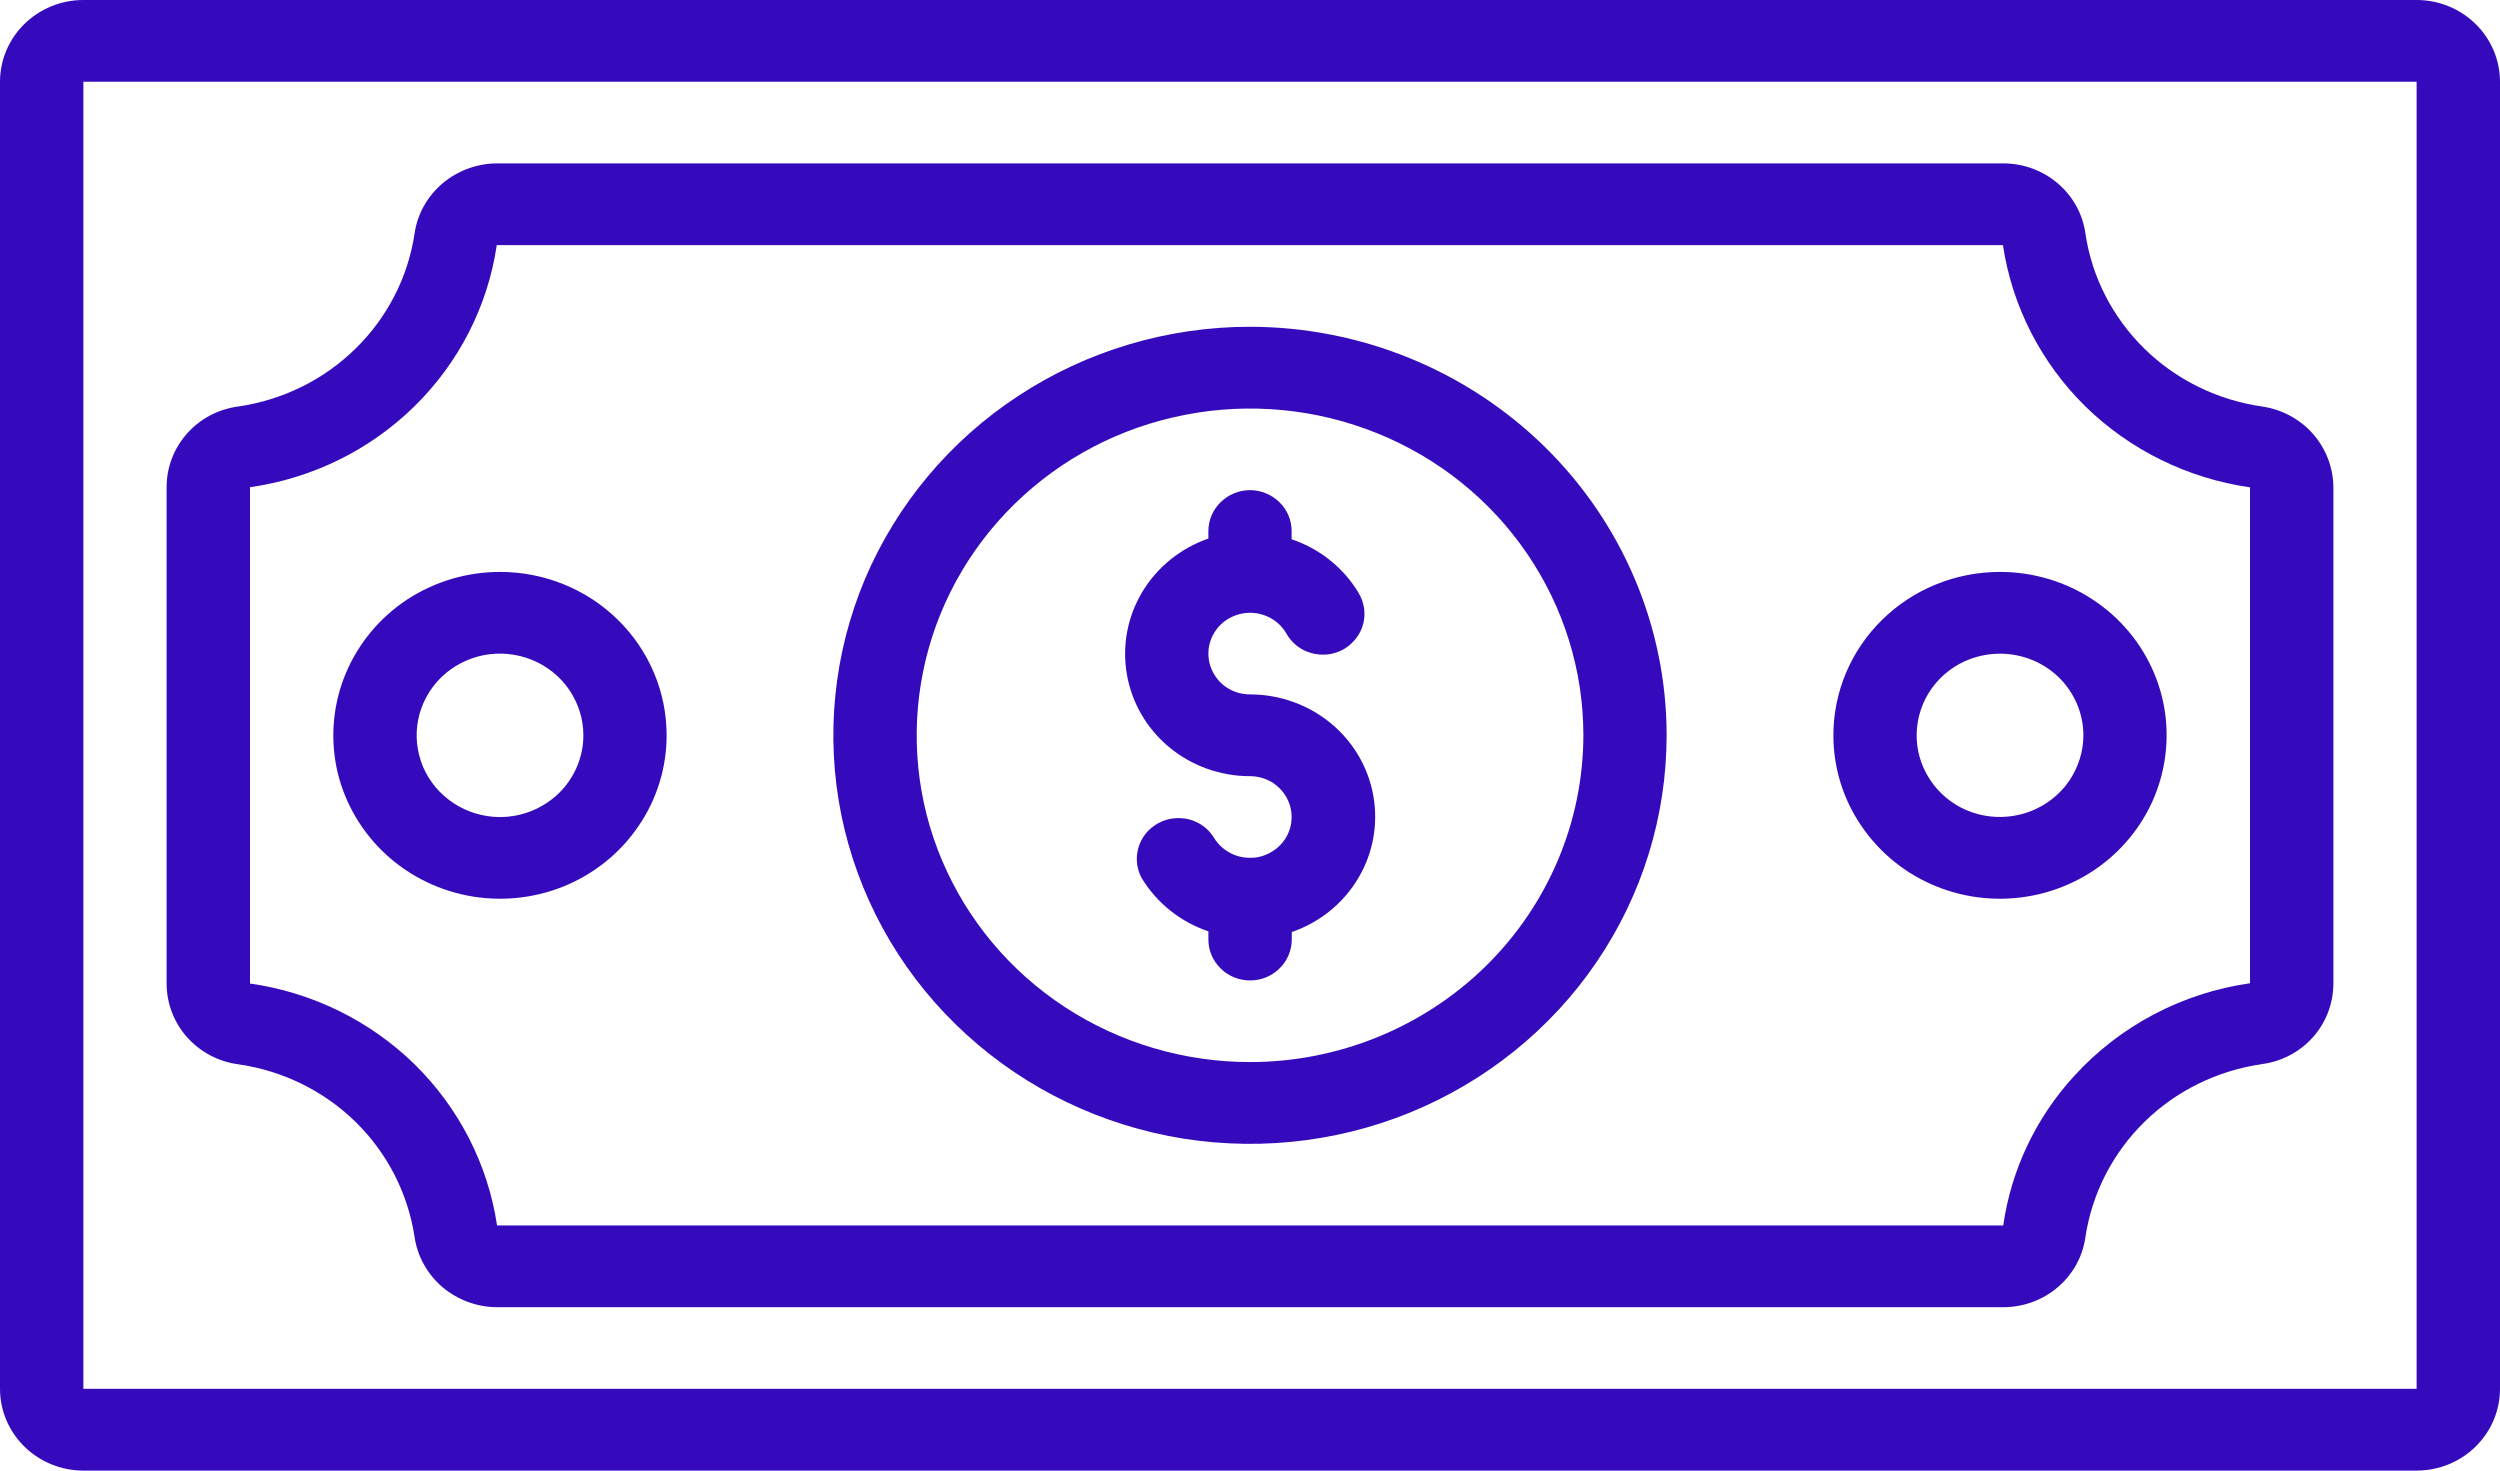 <svg viewBox="0 0 17 10" fill="none" xmlns="http://www.w3.org/2000/svg">
    <g clip-path="url(#clip0_481_590)">
        <path d="M16.433 0H0.567C0.416 0 0.272 0.059 0.166 0.163C0.06 0.267 0 0.408 0 0.556L0 9.444C0 9.592 0.06 9.733 0.166 9.837C0.272 9.941 0.416 10 0.567 10H16.433C16.584 10 16.728 9.941 16.834 9.837C16.94 9.733 17 9.592 17 9.444V0.556C17 0.408 16.94 0.267 16.834 0.163C16.728 0.059 16.584 0 16.433 0ZM0.567 9.444V0.556H16.433V9.444H0.567Z" fill="#350ABC" />
        <path d="M15.38 2.764C15.078 2.72 14.798 2.583 14.582 2.371C14.366 2.159 14.225 1.885 14.181 1.589C14.163 1.456 14.096 1.335 13.993 1.247C13.89 1.159 13.758 1.111 13.622 1.111H3.378C3.242 1.112 3.111 1.161 3.008 1.248C2.906 1.335 2.838 1.456 2.819 1.588C2.775 1.884 2.634 2.159 2.418 2.37C2.203 2.582 1.923 2.72 1.621 2.764C1.485 2.782 1.361 2.847 1.272 2.948C1.182 3.049 1.133 3.178 1.133 3.312V6.688C1.133 6.822 1.182 6.951 1.271 7.052C1.361 7.153 1.484 7.219 1.619 7.237C1.922 7.28 2.202 7.418 2.418 7.629C2.634 7.841 2.774 8.115 2.819 8.411C2.838 8.543 2.906 8.664 3.008 8.752C3.111 8.839 3.242 8.888 3.378 8.889H13.622C13.758 8.889 13.89 8.841 13.993 8.753C14.096 8.665 14.163 8.544 14.181 8.411C14.226 8.115 14.366 7.841 14.582 7.629C14.798 7.417 15.078 7.28 15.381 7.236C15.516 7.218 15.639 7.153 15.729 7.052C15.818 6.951 15.867 6.822 15.867 6.688V3.312C15.866 3.179 15.816 3.05 15.727 2.949C15.638 2.849 15.515 2.783 15.38 2.764ZM15.3 6.686C14.839 6.752 14.416 6.975 14.106 7.315C13.845 7.599 13.676 7.954 13.622 8.333H3.38C3.318 7.918 3.121 7.534 2.819 7.237C2.516 6.941 2.123 6.748 1.7 6.688V3.313C2.123 3.253 2.516 3.06 2.818 2.763C3.12 2.467 3.317 2.082 3.378 1.667H13.62C13.682 2.082 13.879 2.467 14.181 2.764C14.484 3.06 14.876 3.253 15.3 3.314V6.686Z" fill="#350ABC" />
        <path d="M3.4 3.889C3.176 3.889 2.957 3.954 2.77 4.076C2.584 4.198 2.439 4.372 2.353 4.575C2.267 4.778 2.245 5.001 2.288 5.217C2.332 5.432 2.44 5.63 2.599 5.786C2.757 5.941 2.959 6.047 3.179 6.09C3.399 6.133 3.627 6.111 3.834 6.027C4.041 5.943 4.218 5.8 4.342 5.617C4.467 5.435 4.533 5.22 4.533 5C4.533 4.705 4.414 4.423 4.201 4.214C3.989 4.006 3.701 3.889 3.4 3.889ZM3.4 5.556C3.288 5.556 3.178 5.523 3.085 5.462C2.992 5.401 2.919 5.314 2.876 5.213C2.834 5.111 2.822 5 2.844 4.892C2.866 4.784 2.92 4.685 2.999 4.607C3.078 4.53 3.179 4.477 3.289 4.455C3.399 4.434 3.513 4.445 3.617 4.487C3.72 4.529 3.809 4.6 3.871 4.691C3.933 4.783 3.967 4.89 3.967 5C3.967 5.147 3.907 5.289 3.801 5.393C3.694 5.497 3.55 5.556 3.4 5.556Z" fill="#350ABC" />
        <path d="M12.467 5C12.467 5.22 12.533 5.435 12.658 5.617C12.782 5.8 12.959 5.943 13.166 6.027C13.373 6.111 13.601 6.133 13.821 6.09C14.041 6.047 14.243 5.941 14.401 5.786C14.56 5.63 14.668 5.432 14.711 5.217C14.755 5.001 14.733 4.778 14.647 4.575C14.561 4.372 14.416 4.198 14.229 4.076C14.043 3.954 13.824 3.889 13.6 3.889C13.299 3.889 13.011 4.006 12.799 4.214C12.586 4.423 12.467 4.705 12.467 5ZM14.167 5C14.167 5.11 14.133 5.217 14.071 5.309C14.009 5.4 13.92 5.471 13.817 5.513C13.713 5.555 13.599 5.566 13.489 5.545C13.379 5.524 13.278 5.471 13.199 5.393C13.12 5.315 13.066 5.216 13.044 5.109C13.022 5.001 13.034 4.889 13.076 4.788C13.119 4.686 13.192 4.599 13.285 4.538C13.378 4.477 13.488 4.445 13.6 4.445C13.75 4.445 13.894 4.503 14.001 4.607C14.107 4.712 14.167 4.853 14.167 5Z" fill="#350ABC" />
        <path d="M8.5 2.222C7.94 2.222 7.392 2.385 6.926 2.691C6.46 2.996 6.097 3.43 5.882 3.937C5.668 4.445 5.612 5.003 5.721 5.542C5.831 6.081 6.1 6.576 6.497 6.964C6.893 7.353 7.398 7.617 7.947 7.725C8.497 7.832 9.067 7.777 9.584 7.567C10.102 7.356 10.545 7 10.856 6.543C11.167 6.087 11.333 5.55 11.333 5C11.333 4.264 11.034 3.558 10.503 3.037C9.971 2.516 9.251 2.223 8.5 2.222ZM8.5 7.222C8.052 7.222 7.614 7.092 7.241 6.848C6.868 6.604 6.578 6.257 6.406 5.851C6.234 5.445 6.19 4.998 6.277 4.567C6.364 4.136 6.58 3.74 6.897 3.429C7.214 3.118 7.618 2.906 8.058 2.821C8.498 2.735 8.953 2.779 9.367 2.947C9.782 3.115 10.136 3.4 10.385 3.766C10.634 4.131 10.767 4.561 10.767 5C10.766 5.589 10.527 6.154 10.102 6.571C9.677 6.987 9.101 7.222 8.5 7.222Z" fill="#350ABC" />
        <path d="M8.5 4.722C8.45 4.722 8.401 4.709 8.358 4.685C8.315 4.661 8.28 4.626 8.255 4.583C8.23 4.541 8.217 4.493 8.217 4.444C8.217 4.396 8.23 4.348 8.255 4.306C8.28 4.263 8.316 4.228 8.359 4.204C8.402 4.18 8.451 4.167 8.5 4.167C8.55 4.167 8.599 4.18 8.642 4.204C8.685 4.228 8.721 4.263 8.746 4.306C8.764 4.338 8.788 4.367 8.818 4.391C8.847 4.414 8.881 4.431 8.918 4.441C8.954 4.451 8.992 4.454 9.03 4.45C9.068 4.445 9.104 4.433 9.137 4.415C9.17 4.396 9.198 4.371 9.221 4.341C9.244 4.312 9.261 4.278 9.27 4.242C9.279 4.206 9.281 4.168 9.275 4.132C9.269 4.095 9.256 4.06 9.236 4.028C9.134 3.859 8.973 3.731 8.783 3.667V3.611C8.783 3.538 8.754 3.467 8.7 3.415C8.647 3.363 8.575 3.333 8.5 3.333C8.425 3.333 8.353 3.363 8.3 3.415C8.247 3.467 8.217 3.538 8.217 3.611V3.662C8.028 3.728 7.869 3.856 7.767 4.026C7.666 4.195 7.629 4.394 7.663 4.587C7.697 4.781 7.799 4.956 7.953 5.083C8.106 5.209 8.3 5.278 8.5 5.278C8.55 5.278 8.599 5.291 8.642 5.315C8.685 5.34 8.72 5.375 8.745 5.417C8.77 5.459 8.783 5.507 8.783 5.556C8.783 5.605 8.77 5.653 8.745 5.695C8.72 5.737 8.684 5.772 8.641 5.796C8.598 5.821 8.549 5.834 8.5 5.833C8.45 5.833 8.401 5.821 8.358 5.796C8.315 5.772 8.279 5.737 8.254 5.695C8.216 5.633 8.154 5.589 8.083 5.571C8.011 5.554 7.935 5.564 7.872 5.6C7.808 5.636 7.761 5.695 7.741 5.765C7.721 5.834 7.729 5.909 7.764 5.972C7.867 6.141 8.027 6.269 8.217 6.333V6.389C8.217 6.463 8.247 6.533 8.3 6.585C8.353 6.638 8.425 6.667 8.501 6.667C8.576 6.667 8.648 6.638 8.701 6.585C8.754 6.533 8.784 6.463 8.784 6.389V6.338C8.973 6.273 9.133 6.144 9.234 5.975C9.336 5.806 9.373 5.606 9.339 5.413C9.305 5.219 9.202 5.043 9.048 4.917C8.895 4.791 8.7 4.722 8.5 4.722Z" fill="#350ABC" />
    </g>
    <defs>
        <clipPath id="clip0_481_590">
            <rect width="17" height="10" rx="0.5" fill="white" />
        </clipPath>
    </defs>
</svg>